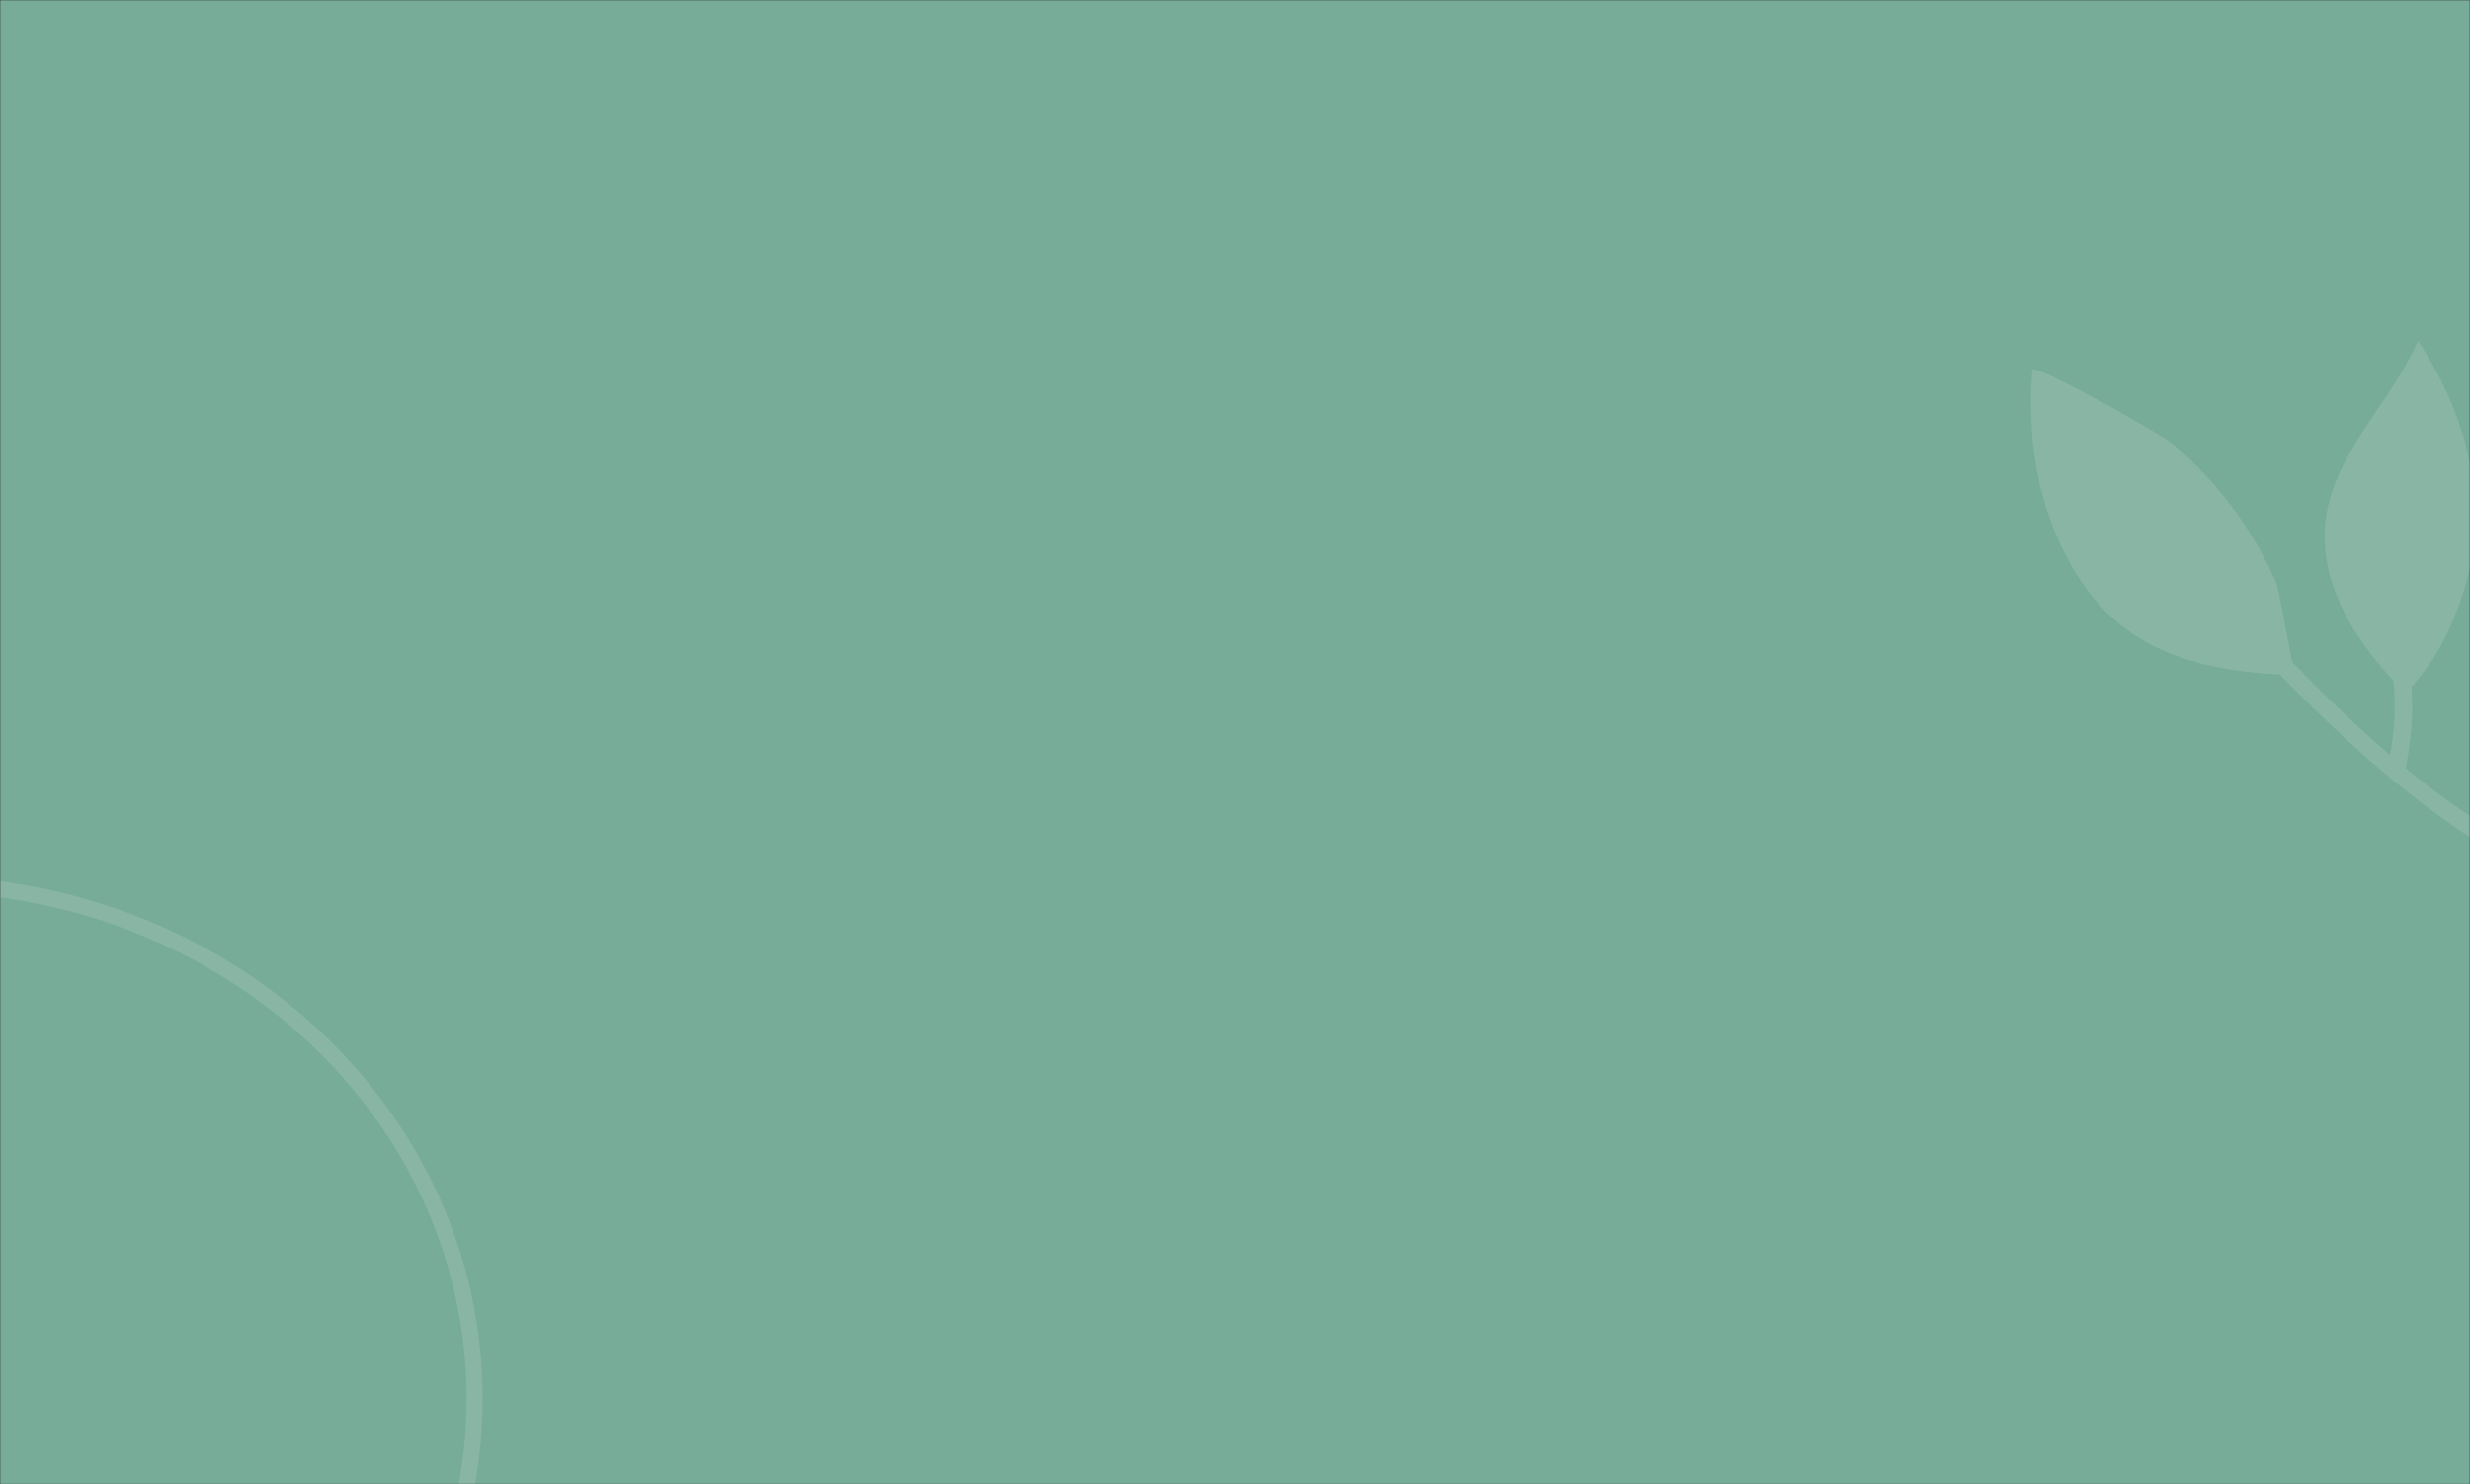 <svg width="1080" height="649" viewBox="0 0 1080 649" fill="none" xmlns="http://www.w3.org/2000/svg">
<rect x="0" y="0" width="1080" height="649" fill="#333333" stroke="none"/>
<mask id="mask0_315_8" style="mask-type:alpha" maskUnits="userSpaceOnUse" x="0" y="0" width="1080" height="649">
<rect width="1080" height="649" fill="#77AC98"/>
</mask>
<g mask="url(#mask0_315_8)">
<rect width="1080" height="649" fill="#77AC98"/>
<path opacity="0.14" d="M913.328 258.88C933.928 286.16 964.808 293.23 996.798 294.91C1034.81 333.89 1075.97 370.11 1127.01 390.74C1147 398.83 1167.71 404.7 1188.47 410.41C1189.26 410.63 1190.05 410.85 1190.84 411.07C1200.43 413.71 1210.02 416.32 1219.56 419.12C1224.61 420.6 1229.62 422.15 1234.59 423.8C1225.48 423.82 1216.42 424.98 1207.56 427.27H1207.55C1184.4 425.65 1162.15 420.67 1141.83 437.64C1130 447.52 1123.54 462.28 1118.01 476.67C1111.55 493.48 1105.8 510.56 1100.78 527.85C1118.33 526.2 1133.96 516.5 1148.84 507.06C1170.21 493.5 1192.75 478.61 1202.84 455.41C1205.96 448.22 1208 440.67 1211.95 434.07C1227.85 430.4 1244.45 430.67 1260.49 434.87C1261.57 435.15 1262.5 435 1263.24 434.57C1280.01 441.76 1296.09 450.43 1311.12 461.32C1334.9 478.54 1355.33 499.97 1371.54 524.29L1371.56 524.31C1375.02 532.11 1379.09 539.67 1383.74 546.91C1384.31 547.79 1385.05 548.31 1385.85 548.55C1386.45 549.72 1387.05 550.89 1387.63 552.06C1389.85 556.53 1396.55 552.64 1394.34 548.2C1389.6 538.68 1384.31 529.54 1378.5 520.82C1378.49 520.81 1378.48 520.79 1378.47 520.77C1367.32 495.54 1362.74 467.84 1365.22 440.01C1365.3 439.17 1365.14 438.48 1364.82 437.93C1370.84 430.61 1375.32 422.36 1378.14 413.29C1383.94 408.33 1391.26 403.79 1394.09 401.99C1407.3 393.62 1413.06 382.03 1416.38 366.44C1421.67 341.57 1417.35 315.77 1412.67 290.77C1396.14 309.47 1372.27 322.79 1362.91 345.93C1358.17 357.64 1357.94 370.41 1359.82 382.75C1360.9 389.8 1361.55 397.11 1363.4 404C1364.66 408.67 1366.68 413.11 1368.26 417.73C1365.92 423.12 1362.86 428.12 1359.09 432.73C1355.14 427.15 1351.19 421.57 1347.24 415.99C1348.4 409.33 1350.32 403.31 1349.49 395.85C1348.57 387.56 1346.54 379.39 1344.41 371.34C1340.65 357.19 1333.97 343.77 1323.72 333.2C1315.8 325.02 1306.11 318.8 1296.52 312.67C1286.79 306.43 1277.05 300.2 1267.31 293.97C1265.51 312.06 1267.08 330.36 1270.36 348.24C1272.33 359 1274.97 369.76 1279.89 379.54C1286.19 392.08 1296.43 402.47 1308.55 409.47C1314.25 412.76 1321.36 416.81 1327.91 417.88C1332.2 418.58 1336.23 418.43 1340.13 419.29C1345.83 427.34 1351.52 435.39 1357.22 443.44C1355.9 462.45 1357.83 481.48 1362.78 499.7C1332.6 463.27 1292.61 435.85 1247.17 419.83C1229 413.42 1210.4 408.42 1191.82 403.33C1178 392.98 1167.33 379.11 1160.69 363.45C1162.04 348.62 1171.12 338.99 1175.44 324.47C1180.4 307.85 1181.87 289.39 1177.97 272.39C1173.18 251.51 1160.11 233.33 1154.67 212.6C1141.17 237.2 1118.51 257.57 1112.98 285.08C1110.3 298.38 1112.62 312.36 1118.51 324.5C1125.49 338.85 1138.95 350.24 1151.48 360.93C1156.57 375 1164.58 387.83 1175.07 398.66C1166.7 396.27 1158.36 393.77 1150.09 391.01C1116.04 379.66 1085.15 362.48 1057.09 340.13C1055.32 338.72 1053.57 337.3 1051.82 335.86C1054.25 324.09 1055.3 312.13 1054.41 300.36C1064.03 289.29 1068.86 280.84 1074.46 266.53C1090.21 226.28 1080.73 184.59 1057.26 149C1046.57 173.57 1025.42 193.18 1018.49 219.06C1010.61 248.5 1026.62 276.35 1046.5 297.59C1047.66 308.38 1046.97 319.4 1045.06 330.17C1030.12 317.36 1016 303.63 1002.29 289.51C1000.09 279.09 996.508 257.7 995.088 254.45C984.908 231.12 969.158 210.24 949.688 193.84C944.688 189.63 888.918 158.3 888.628 161.7C885.718 195.76 892.738 231.6 913.328 258.88Z" fill="#ECECEC"/>
<path opacity="0.14" d="M-35 386.5C99.177 386.5 207.5 487.475 207.5 611.5C207.5 735.525 99.177 836.5 -35 836.5C-169.177 836.5 -277.5 735.525 -277.5 611.5C-277.5 487.475 -169.177 386.5 -35 386.5Z" stroke="#ECECEC" stroke-width="7"/>
</g>
</svg>
